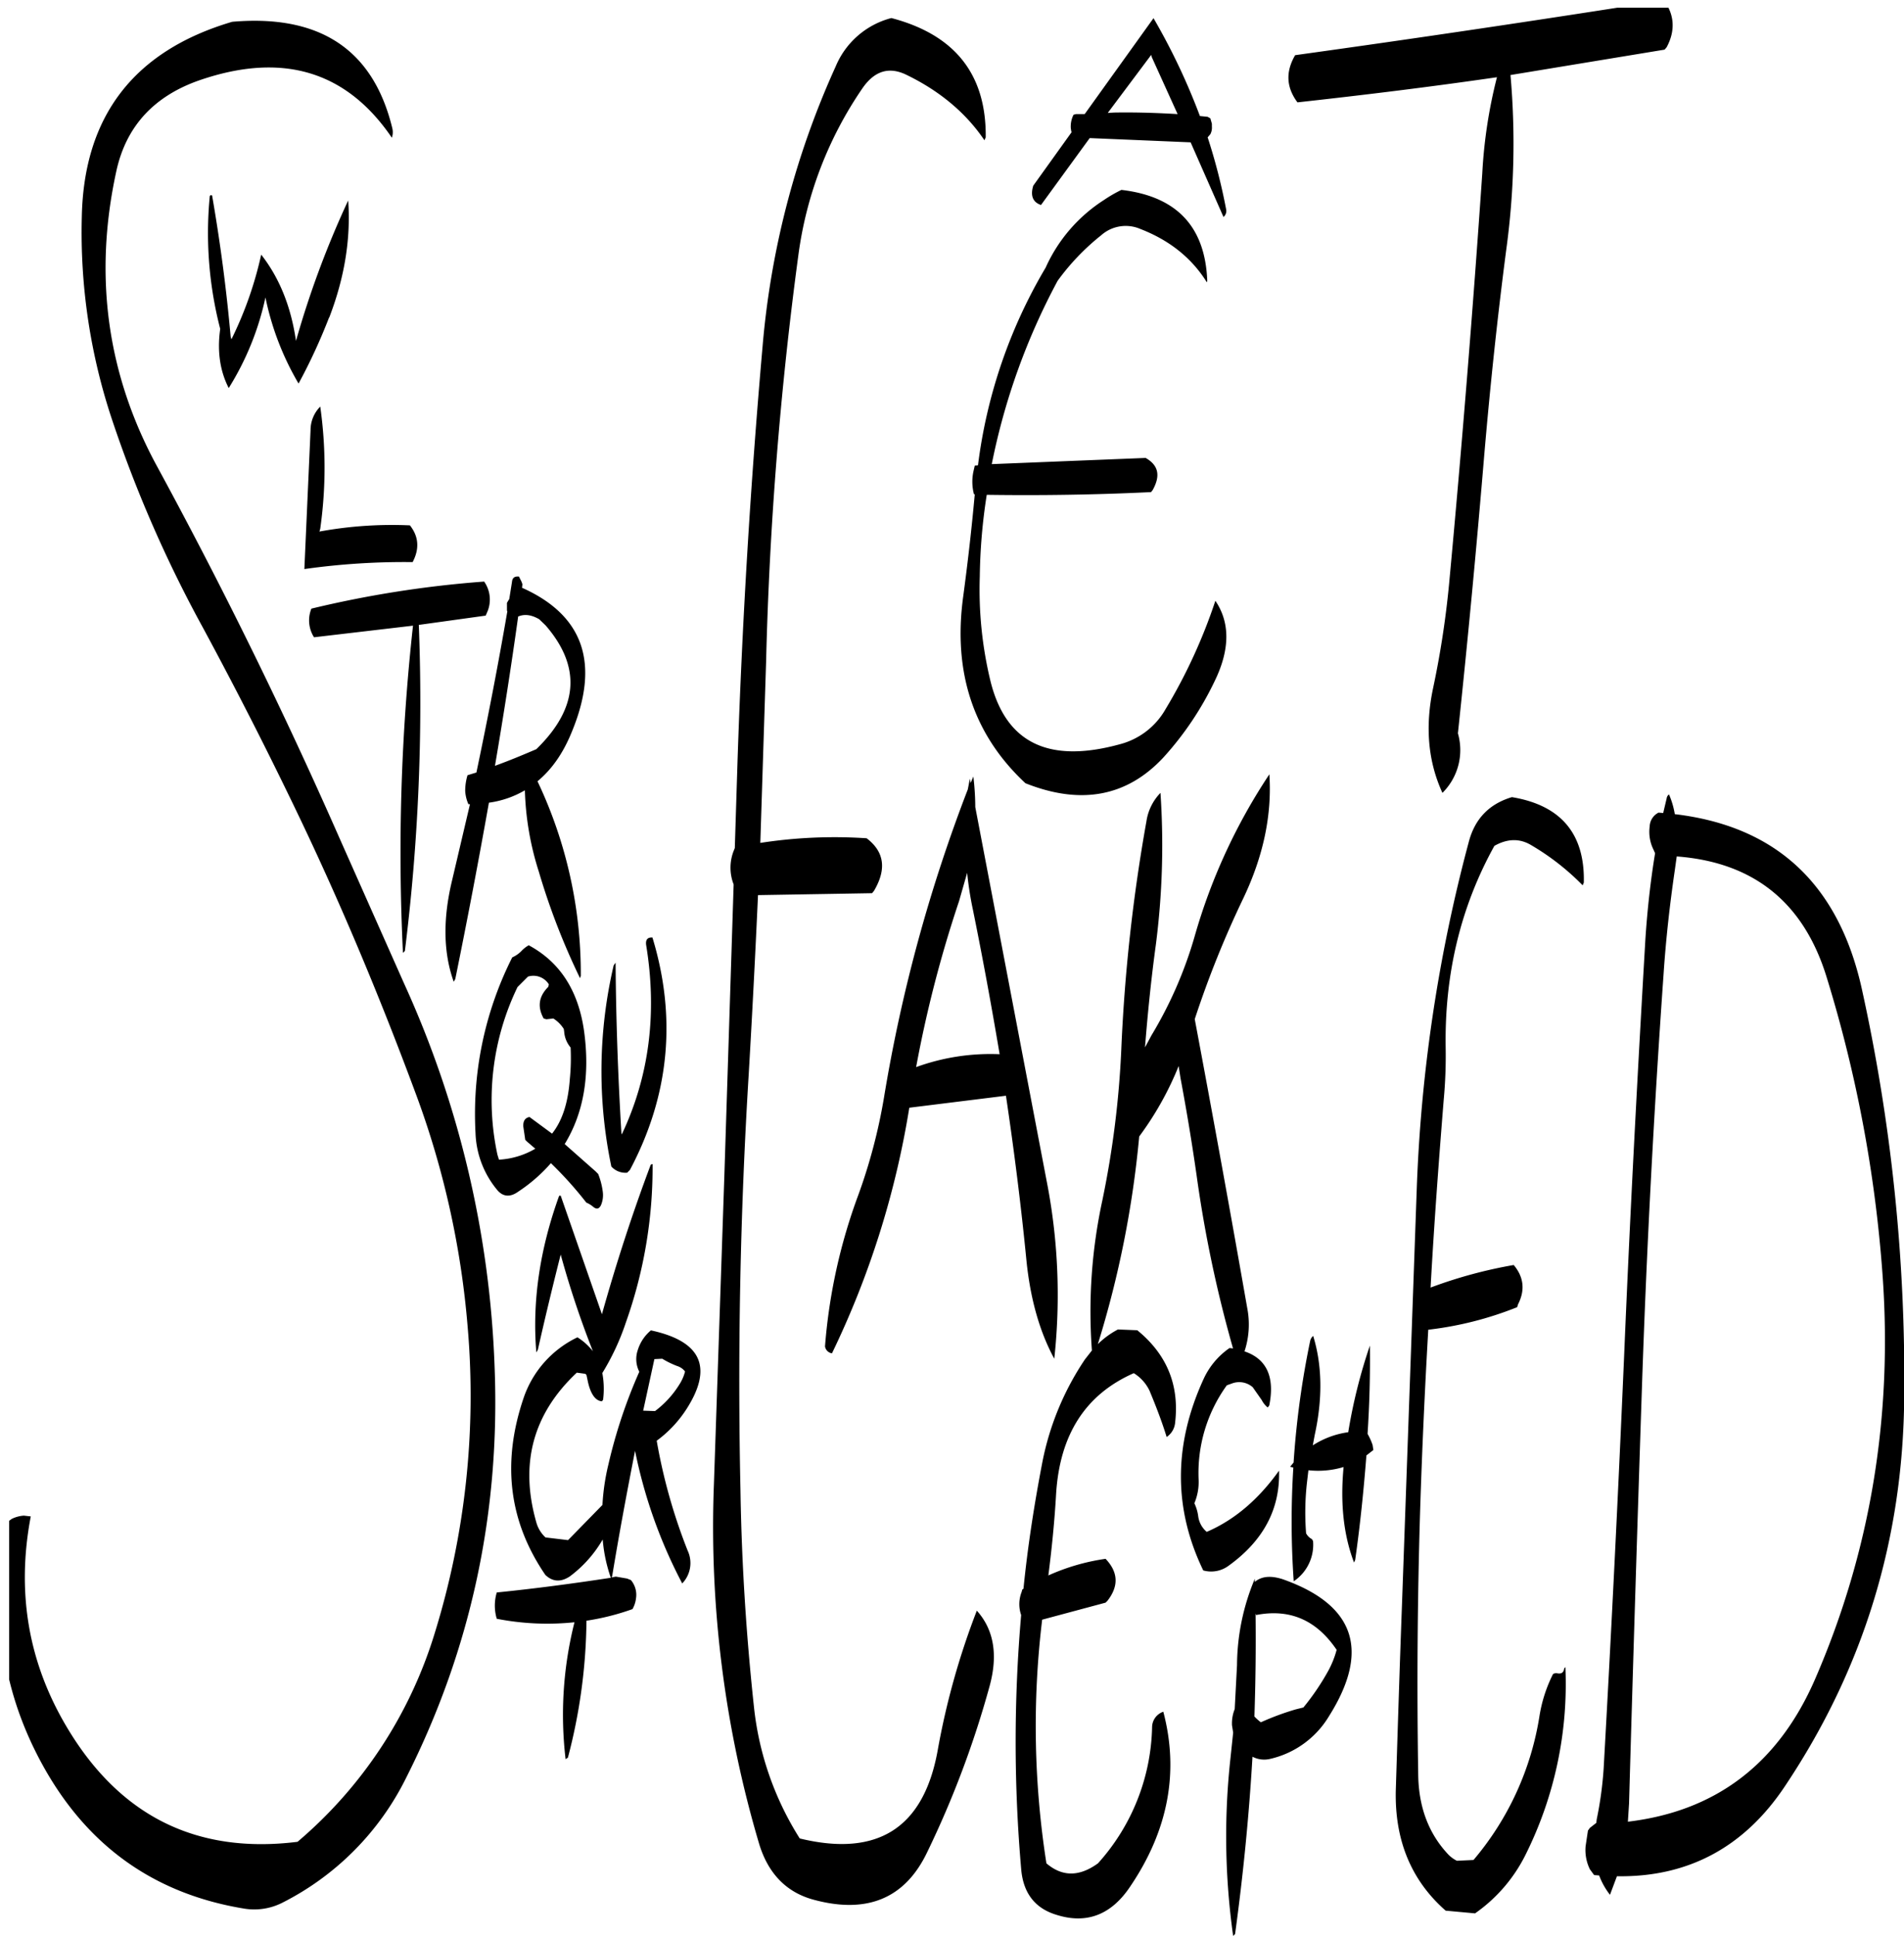 <svg id="Layer_1" data-name="Layer 1" xmlns="http://www.w3.org/2000/svg" xmlns:xlink="http://www.w3.org/1999/xlink" viewBox="0 0 590.97 600.6"><defs><style>.cls-1{fill:none;}.cls-2{clip-path:url(#clip-path);}.cls-3{fill-rule:evenodd;}</style><clipPath id="clip-path" transform="translate(2.83 2.4)"><rect class="cls-1" width="588.6" height="598.32"/></clipPath></defs><g class="cls-2"><path class="cls-3" d="M386.88,498.24c.12,10.68,0,21.24-.36,31.92a15.53,15.53,0,0,0,2,1.8,82.81,82.81,0,0,1,10.8-4l2.4-.6a74.72,74.72,0,0,0,7.8-11.52,29.28,29.28,0,0,0,2.52-6.36c-6.24-9.24-14.52-12.84-25-10.8Zm-.24-9.84c2.16-1.8,5-2,8.64-.84q33.66,11.88,14.4,42.48a28.79,28.79,0,0,1-18.48,13.32,7.87,7.87,0,0,1-5.28-.72c-1.08,18.36-2.88,36.6-5.4,55l-.6.6a221.36,221.36,0,0,1-.84-55.08l.84-8-.36-2.28a11.75,11.75,0,0,1,.84-5l.72-13.68a70,70,0,0,1,5.52-26.76ZM200.28,419.28l-3.48,16H197l3.48.12A30.22,30.22,0,0,0,208,427.2a13.68,13.68,0,0,0,1.8-4.08,4.88,4.88,0,0,0-2.4-1.68,28,28,0,0,1-4.68-2.28Zm-.6-130.8c7.56,24.84,5.28,49-7,72.12l-.84.84a5.88,5.88,0,0,1-4.92-1.92,144.11,144.11,0,0,1,.72-62.4l.6-.84c.12,17.16.72,34.8,1.8,52.8l.12.48q12.78-27,7.56-58.8C197.52,289.2,198.12,288.36,199.68,288.48Zm95.16-11.28a376.91,376.91,0,0,0-13.32,51.48,67.45,67.45,0,0,1,25.92-4c-2.52-15-5.28-30-8.28-44.76a103.69,103.69,0,0,1-1.8-11.52Zm3.36-38,.24,1.32.84-2a82,82,0,0,1,.6,9.48L322,363.84a183.41,183.41,0,0,1,2.4,55.32c-4.56-8.4-7.44-18.6-8.64-30.48-1.68-17.16-3.84-34.2-6.36-51.12l-30,3.72a275.3,275.3,0,0,1-24,76.2,2.55,2.55,0,0,1-2.16-2.16,173.12,173.12,0,0,1,10.32-46.92,171.21,171.21,0,0,0,8-30.36,482.53,482.53,0,0,1,26-95.52Zm-127,129.36L184,405.36c4.44-15.84,9.48-31.32,15.12-46.32a.71.71,0,0,1,.6-.24,143.46,143.46,0,0,1-8.28,49.08,75.39,75.39,0,0,1-7.32,15.72,26.64,26.64,0,0,1,.24,8.28l-.36.48c-2-.12-3.6-2.28-4.44-6.48l-.36-1.68-.36-.36-2.64-.36q-20.34,19.08-12.6,46.32a10,10,0,0,0,2.88,4.8l7,.84,10.68-10.92A68.62,68.62,0,0,1,186,452a159,159,0,0,1,9.6-28.8,8.64,8.64,0,0,1-.48-6.72,12.86,12.86,0,0,1,4.08-6.12c15.6,3.36,19.32,11.4,11.16,24.24a37,37,0,0,1-9.36,10,173,173,0,0,0,9.6,34.08,9.12,9.12,0,0,1-1.68,10.2,153.17,153.17,0,0,1-14.64-41.16c-2.52,12.84-4.92,25.68-7.08,38.76L187,487l1.32-.24,3.48.6,1.2.48a7.12,7.12,0,0,1,1.56,5.76,8.61,8.61,0,0,1-1.08,3.24,75.47,75.47,0,0,1-14.28,3.6,172.37,172.37,0,0,1-5.76,42.48l-.72.48a117.23,117.23,0,0,1,2.76-42.48,81.49,81.49,0,0,1-24.12-1.08,14.17,14.17,0,0,1,0-8.16c11.88-1.2,23.64-2.76,35.4-4.56a47.51,47.51,0,0,1-2.52-11.88A38,38,0,0,1,174,486.72c-2.76,1.8-5.28,1.68-7.56-.48-11.4-16.68-13.56-34.92-6.72-55a32.41,32.41,0,0,1,16.68-18.72,18.47,18.47,0,0,1,4.8,4.32,292.92,292.92,0,0,1-10-30c-2.28,9-4.68,18.84-7.08,29.52l-.48.84c-1.32-15.84,1.08-32,7.08-48.6ZM167.52,303a5.65,5.65,0,0,0-6.48-2.4l-2.52,2.52-.72.72a80.5,80.5,0,0,0-6.24,52l.48,1.56A25,25,0,0,0,163.32,354l-2.52-2.16-.6-.6-.6-4.08c-.12-1.8.6-2.76,1.92-3l7,5.16c3.24-4.08,5-9.72,5.52-17a65.76,65.76,0,0,0,.24-9.72,8.54,8.54,0,0,1-2-4.92l-.12-.84a10.44,10.44,0,0,0-3.24-3.24l-2.16.24-.84-.24c-2-3.6-1.56-6.84,1.44-9.84ZM159,292.68a9.26,9.26,0,0,1,2.28-1.8c9.6,5.16,15.36,13.92,17.16,26.52,1.92,13.8-.12,25.56-6,35.16L182,361l.84.84a22.92,22.92,0,0,1,1.44,5.64,7.9,7.9,0,0,1-.6,4.08q-.9,1.8-2.52.36a8.32,8.32,0,0,0-2-1.2,118.22,118.22,0,0,0-11-12.24,49.34,49.34,0,0,1-10.2,8.88c-2.52,1.8-4.8,1.56-6.6-.72a29.15,29.15,0,0,1-6.6-17.52,107.78,107.78,0,0,1,11.4-54.48A9.31,9.31,0,0,0,159,292.68Zm-1-103.8c-2.16,15.48-4.56,30.84-7.2,46.32,4.32-1.56,8.64-3.36,12.84-5.16q19.62-19.08,2.88-38.4l-2-1.92C162.24,188.4,160.08,188,158,188.88Zm1.32-10-.12,1.08q28.62,12.78,15.48,44.64C172,231.24,168.48,236.28,164,240a139.09,139.09,0,0,1,13.44,60.36l-.24.72A214.41,214.41,0,0,1,164.4,268a91.06,91.06,0,0,1-4.32-25.2,30,30,0,0,1-11.16,3.84q-4.86,27.36-10.44,54.72l-.48.84c-3.24-9-3.36-19.44-.6-31.08l5.64-24h-.48a11.93,11.93,0,0,1-1-4.08,16.83,16.83,0,0,1,.72-4.92l2.76-.84c3.48-16.56,6.72-33.24,9.6-50l-.12-.24v-2.4l.72-1.2.84-5.28c.12-1.32.84-1.8,2.16-1.68l.84,1.68Zm-65.52,7.56a333.63,333.63,0,0,1,53.64-8.4,9.7,9.7,0,0,1,.84,9.72l-.36.84-20.76,2.88a621.82,621.82,0,0,1-4.32,101.16l-.6.6a640.7,640.7,0,0,1,3.12-101.52l-30.72,3.6a9.7,9.7,0,0,1-1.08-8.16Zm2.76-62.76a134.64,134.64,0,0,1,0,38l-.24.84a125,125,0,0,1,28.08-1.92c2.76,3.48,3,7.32.84,11.4a220.63,220.63,0,0,0-33.6,2.16l1.92-43.08A10.36,10.36,0,0,1,96.6,123.72Zm2.76-27.6a176.88,176.88,0,0,1-9.48,20.52A87,87,0,0,1,79.56,89.88,87.56,87.56,0,0,1,68.16,118c-2.76-5.4-3.6-11.52-2.64-18.36a118.49,118.49,0,0,1-3.24-41.16c.12-.36.36-.36.72-.24,2.52,14.52,4.44,29,5.76,43.8l.24.84a115,115,0,0,0,9.24-26.28c5.64,7.2,9.24,16.08,10.8,26.76a292,292,0,0,1,16.2-43.56C106.08,71.52,104.16,83.64,99.36,96.12Zm19.44-55.8Q97.56,9.18,58.92,22.56c-14,4.92-22.68,14.28-25.68,28.32C26.16,83.4,30.48,114,46,142.44Q76.74,199,102.6,257.76l20,45a313.27,313.27,0,0,1,28.08,118.8q2.7,67.86-27.36,127.44a86.23,86.23,0,0,1-38.64,39,19.27,19.27,0,0,1-11.52,1.8c-27.36-4.44-48-18.72-61.92-43.08C-2.28,523-6.12,497.16,0,469.44l.84-.6a10,10,0,0,1,3.72-1l2.16.24Q.06,503,17.52,532.8q24.66,42.12,72,36.24a137.51,137.51,0,0,0,42.6-64.8,248.93,248.93,0,0,0,10.2-95,270.88,270.88,0,0,0-15.72-71.28c-10.92-29.52-23-58.56-36.6-87q-14.22-29.7-29.88-58.68a394.19,394.19,0,0,1-28.2-64.56,183.5,183.5,0,0,1-9.36-62.76c.6-31.32,16.2-51.6,46.68-60.6C96.48,2,113,13,118.92,37.32A5.18,5.18,0,0,1,118.8,40.32Zm184.32,0-.36.84C297,32.64,288.84,25.8,278.4,20.76c-5.28-2.52-9.72-1.2-13.44,4.08a119.17,119.17,0,0,0-20,52,1153.27,1153.27,0,0,0-10,125.88l-1.8,56.4a150.48,150.48,0,0,1,33-1.44c5.52,4.2,6.24,9.6,2.28,16.32l-.6.72-35.4.6c-.84,18.6-1.8,37.08-2.88,55.56Q225.6,395.28,227,460c.36,22.68,1.8,45.12,4.2,67.32A94.9,94.9,0,0,0,245.4,568q36.36,8.82,42.84-27.48a233.47,233.47,0,0,1,12.12-43.2c5.28,5.88,6.6,13.68,4,23.28A299.6,299.6,0,0,1,285,572.16c-6.84,14.4-18.6,19.32-35.16,14.88-8.64-2.28-14.4-8.28-17.16-17.76A345.52,345.52,0,0,1,218.76,458L222,362.28,224.88,272a14.3,14.3,0,0,1,.12-10.68l.24-.6.84-26.76q2.16-65,7.8-129.12a263.57,263.57,0,0,1,22.68-86.64,25.73,25.73,0,0,1,17.28-15C293.64,8.4,303.36,20.76,303.12,40.32ZM404.76,412.08c2.76,9,3,19.2.48,30.72l-.6,3.24a27.06,27.06,0,0,1,11-4.08,166.12,166.12,0,0,1,6.72-26.88q.18,13.5-.72,27.36l.12.24a19.14,19.14,0,0,1,1.44,3.24l.24,1.56-2.16,1.68c-.84,10.68-1.92,21.48-3.48,32.4l-.36.84c-3.24-8.52-4.32-18.36-3.24-29.64a27.59,27.59,0,0,1-10.92,1l-.48,4.08a83.08,83.08,0,0,0-.24,15.48,4.25,4.25,0,0,0,1.8,1.8l.36.6a13.62,13.62,0,0,1-6,12.48,266.25,266.25,0,0,1-.12-35.28l-1-.24,1.08-1.32a272.36,272.36,0,0,1,5.16-37.8A2.88,2.88,0,0,1,404.76,412.08ZM357.36,243.6a240.72,240.72,0,0,1-1.44,47.16c-1.44,10.56-2.52,21.12-3.36,31.8l2-3.72A127.93,127.93,0,0,0,368,288a179.52,179.52,0,0,1,23.16-50.16c.84,12.72-1.92,25.44-8,38.28A308.57,308.57,0,0,0,368,313.8q8.46,45,16.44,90.48a26.55,26.55,0,0,1-1,12.6c6.84,2.28,9.48,7.92,7.68,16.8l-.48.6A7,7,0,0,1,388.8,432L386,428a6.38,6.38,0,0,0-6.36-1.2l-1.68.6a46.44,46.44,0,0,0-8.76,29.28,16.89,16.89,0,0,1-1.32,7.32,13.17,13.17,0,0,1,1.2,4.08,7.65,7.65,0,0,0,2.64,4.8c8.64-3.72,16.08-10.08,22.44-19,.36,12-4.92,21.84-15.84,29.64a9.06,9.06,0,0,1-7.68,1.32c-9.24-19.08-9.24-38.88,0-59.16a23.61,23.61,0,0,1,8.16-9.84l1.08.12a391,391,0,0,1-11.28-53.52q-2.16-15.12-5-30.24l-.6-3.84a98.14,98.14,0,0,1-12.24,21.84,314.47,314.47,0,0,1-12.84,64.44,26.08,26.08,0,0,1,6.24-4.56l6,.24c9.12,7.44,13.08,16.92,11.76,28.56a6,6,0,0,1-2.64,4.56c-1.44-4.68-3.24-9.36-5.28-14.28a12.88,12.88,0,0,0-4.92-5.52c-15,6.6-23,19.08-24.12,37.56-.48,8.4-1.32,16.8-2.4,25.2a65.58,65.58,0,0,1,17.76-5.16c4,4.2,4.08,8.52.6,13l-.6.6-19.68,5.28a275.15,275.15,0,0,0,1.32,75.6c4.92,4.2,10.2,4.2,16,0a65.13,65.13,0,0,0,16.8-42.24,5.11,5.11,0,0,1,3.48-4.8c4.92,18.6,1.56,36.72-10.2,54.12-5.88,8.88-13.56,11.88-23,8.88-6.6-2-10.32-6.72-10.92-14.28a453.83,453.83,0,0,1,0-78.72,10.28,10.28,0,0,1,.12-7.08l.24-.84.36-.24c1.32-13.2,3.36-26.28,5.88-39.36a87,87,0,0,1,13.2-31.8l2.16-2.76a163.05,163.05,0,0,1,3.24-46.56,293.57,293.57,0,0,0,5.88-46.8,528,528,0,0,1,7.8-70.8A16,16,0,0,1,357.36,243.6Zm109.08,1.32c15.24,2.52,22.68,11.4,22.32,26.52l-.36.84a76,76,0,0,0-16-12.48c-3.6-2.16-7.44-2-11.4.24q-15.66,28.26-15.12,62.52a148.39,148.39,0,0,1-.6,16.2c-1.56,19.32-3,38.76-4.08,58.32a143.49,143.49,0,0,1,25.8-7c3.12,3.72,3.6,7.8,1.32,12.24l-.24.84a107.11,107.11,0,0,1-27.6,7c-1.08,18.6-1.92,37.2-2.52,55.92q-1.26,40.86-.6,82.08.18,15.12,9.36,24.84a9.88,9.88,0,0,0,2.64,1.92l5.16-.24A90.82,90.82,0,0,0,475,530a44.34,44.34,0,0,1,4.2-13,1.85,1.85,0,0,1,1.32-.24c1.32.24,2-.24,2.16-1.56l.36-.36a118.53,118.53,0,0,1-12.36,58.2A48.44,48.44,0,0,1,455,591.24l-9.12-.84c-10.68-9.36-15.84-21.84-15.48-37.32.6-19.08,1.2-38.28,1.92-57.6l4.56-128.28a481.57,481.57,0,0,1,16.2-108.48C455,251.52,459.48,247,466.44,244.92ZM517,250.2q47.16,5.58,58,54a560.05,560.05,0,0,1,13.2,127.08q-.54,65.88-36.84,120.24c-12.6,19.08-30.12,28.56-52.32,28.2l-2.16,5.76a22.67,22.67,0,0,1-3.36-6l-1.56-.12-1.32-1.8a13.56,13.56,0,0,1-1.32-7.2l.72-4.8.6-.84,2-1.56.12-1.08a114.36,114.36,0,0,0,2.16-15.84q3.6-64.08,6.36-128.16c1.8-43.08,4.08-86.16,6.6-129.24.6-9,1.56-17.76,3-26.52l-.48-1.08a12.44,12.44,0,0,1-1.2-7.2,5,5,0,0,1,2.76-4.32l1.44.12,1.08-4.56a1.73,1.73,0,0,1,.72-1.2A25.78,25.78,0,0,1,517,250.2Zm0,17.4c-1.56,10.68-2.76,21.36-3.48,32.16-3,42.6-5.28,85.44-6.72,128.28q-2.16,64.62-4,129.12l-.36,5.64q40.86-4.86,58-44,25.92-59.58,21-126.24a413.45,413.45,0,0,0-17.28-91.68c-7.08-23.16-22.56-35.76-46.56-37.56ZM371.76,85.2c-4.68-7.56-11.64-13.08-20.64-16.56A11.45,11.45,0,0,0,339,70.56a72.33,72.33,0,0,0-13.56,14.16A204.35,204.35,0,0,0,305,141.6l47.76-1.92c4,2.28,4.68,5.52,2.16,10l-.48.6c-17.28.84-34.32,1.08-51,.84a175.76,175.76,0,0,0-2.16,25.32,120.57,120.57,0,0,0,3.24,32.16c4.68,19.44,18,26,40.2,19.92a22.92,22.92,0,0,0,14.16-10.8A167.39,167.39,0,0,0,374.4,184c4.56,6.72,4.56,15-.12,24.72a97.73,97.73,0,0,1-16,23.88c-11.28,12.12-25.56,14.88-42.84,8q-24.12-22.5-19.32-57.84c1.44-10.68,2.64-21.24,3.6-31.8h-.24a15.09,15.09,0,0,1-.12-7.32l.36-1.56,1-.12a158.74,158.74,0,0,1,21-61.32,48.49,48.49,0,0,1,18.12-21,41.63,41.63,0,0,1,5.4-3.12c17.16,2,26,11.4,26.64,28.2ZM372,33.84l.84.48.24.84.24.84v.84a4.33,4.33,0,0,1-.48,2.4l-.72.84-.12.12a181,181,0,0,1,5.76,22.44,2.42,2.42,0,0,1-.84,2.28l-10.2-23.16L335.4,40.44,320.28,61.2c-2.52-.84-3.36-2.88-2.4-6l11.88-16.56-.12-.48-.12-.84a8.07,8.07,0,0,1,.84-4.08,3.05,3.05,0,0,1,.84-.24h2.64L355.2,3.24A199.57,199.57,0,0,1,369.6,33.6Zm-17.52-19.2L341,32.64l2-.12c6.84-.12,13.44.12,19.68.48l-8-17.64ZM513.84,13,466,20.88a242.17,242.17,0,0,1-1.32,54.24c-2.76,21.12-5,42.36-6.84,63.84q-3.6,43.2-8.16,86.16a18.7,18.7,0,0,1-4.8,18.48C440.4,233.88,439.44,223,442,211a286.73,286.73,0,0,0,4.92-32q5.94-63.72,10.32-127.56a152.77,152.77,0,0,1,4.56-29.88c-20.64,3-41.28,5.52-61.92,7.8-3.48-4.68-3.72-9.48-.72-14.64q57.06-7.92,114.48-17c3.24,4.44,3.6,9.36.84,14.52Z" transform="translate(2.83 2.4)"/></g></svg>